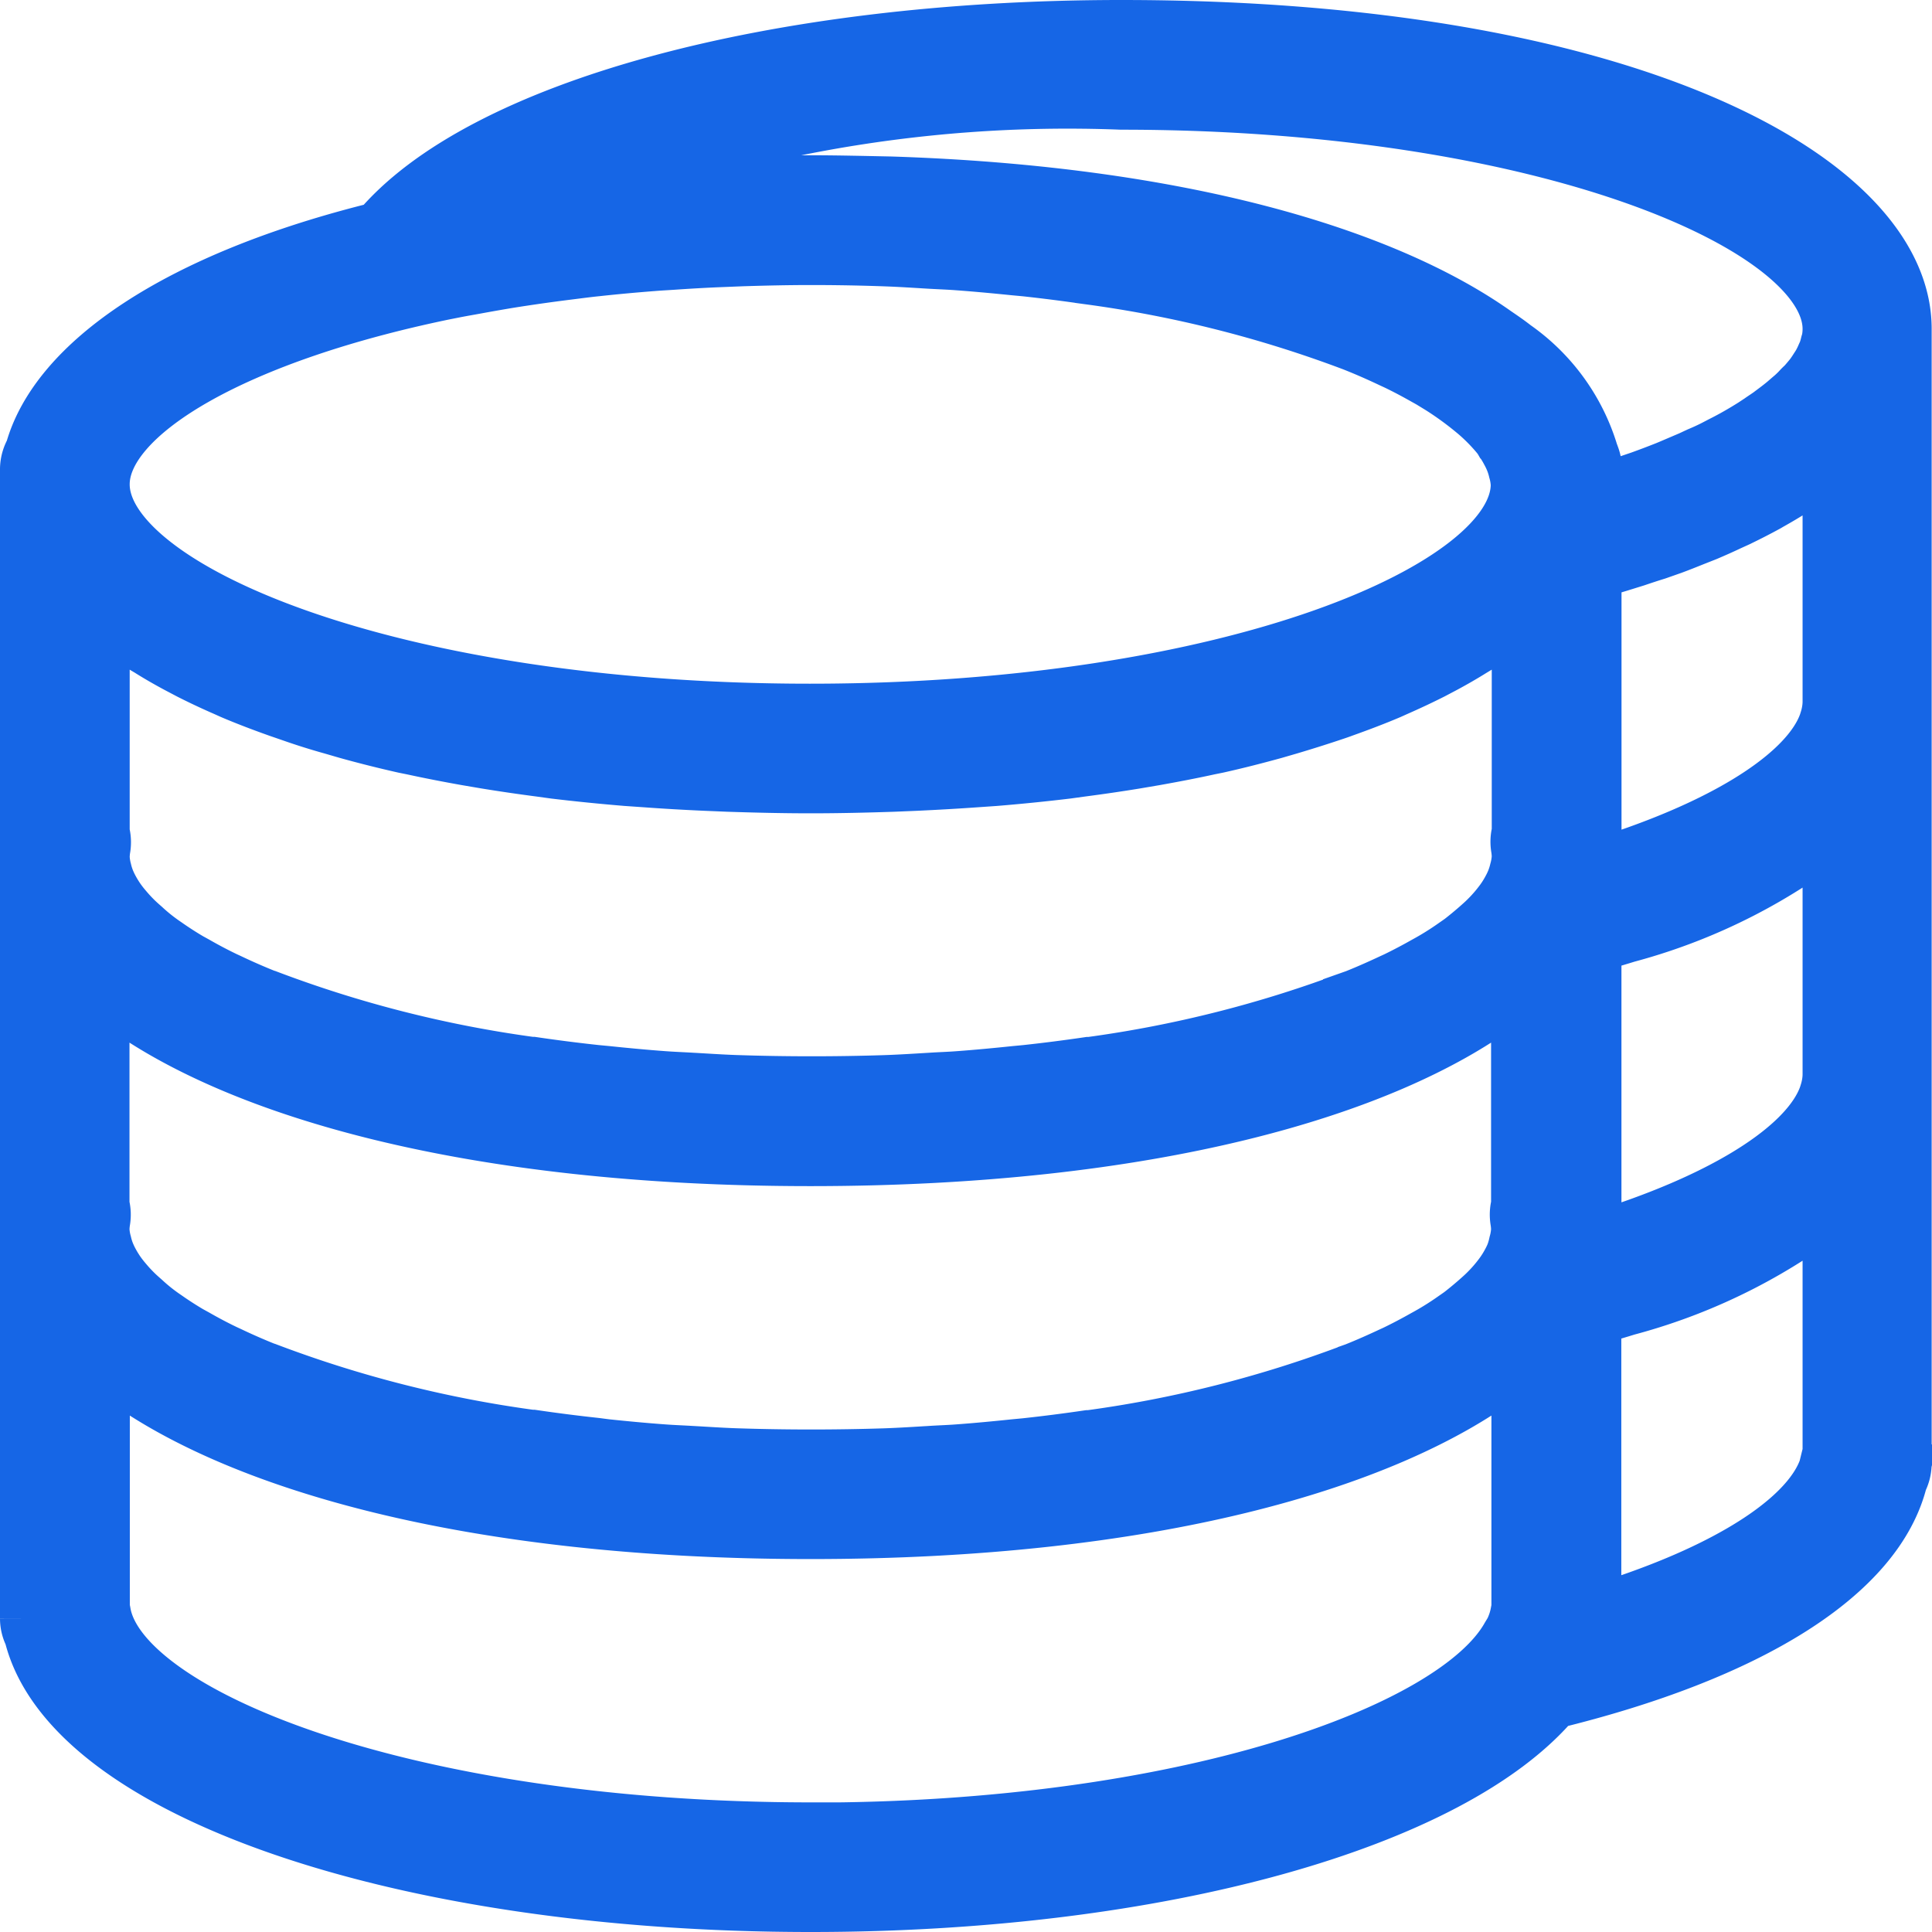 <svg xmlns="http://www.w3.org/2000/svg" width="28.617" height="28.617" viewBox="0 0 28.617 28.617">
    <defs>
        <style>
            .cls-1{fill:#1666e6;stroke:#1666e6}
        </style>
    </defs>
    <path id="database" d="M16.11 0C10.977 0 6.642 1.191 5.162 2.98 2.149 3.718.407 4.959.067 6.218A.451.451 0 0 0 0 6.444v17.03a.433.433 0 0 0 .054.208c.544 2.253 5.407 3.935 11.453 3.935 5.174 0 9.472-1.234 10.948-3 2.927-.712 4.771-1.876 5.1-3.222a.456.456 0 0 0 .057-.222v-16.8C27.617 2.253 23.584 0 16.11 0zM22 18.111a1.322 1.322 0 0 1-.066.137 1.56 1.56 0 0 1-.106.17 2.299 2.299 0 0 1-.267.307c-.037.036-.078.072-.12.109a5.5 5.5 0 0 1-.242.2c-.038.028-.078.055-.118.083a4.341 4.341 0 0 1-.432.268 7.93 7.93 0 0 1-.435.229l-.061.028c-.173.081-.353.162-.546.239l-.017.006a17.843 17.843 0 0 1-3.94 1h-.023q-.454.067-.933.119l-.159.015c-.278.029-.56.056-.85.077-.133.01-.272.014-.406.023-.218.013-.434.027-.658.035a34.025 34.025 0 0 1-2.238-.001c-.224-.008-.44-.023-.658-.035-.135-.008-.274-.013-.406-.023-.29-.021-.572-.048-.85-.077L8.314 21q-.478-.052-.933-.119h-.023a17.843 17.843 0 0 1-3.94-1l-.018-.005a9.106 9.106 0 0 1-.546-.239l-.061-.028a6.727 6.727 0 0 1-.435-.229l-.1-.055a5.3 5.3 0 0 1-.332-.213c-.04-.028-.081-.055-.118-.083a2.709 2.709 0 0 1-.242-.2c-.041-.036-.082-.072-.12-.109a2.4 2.4 0 0 1-.167-.18 1.848 1.848 0 0 1-.1-.127 1.716 1.716 0 0 1-.106-.17 1.424 1.424 0 0 1-.066-.137 1.115 1.115 0 0 1-.053-.167 1 1 0 0 1-.036-.222.983.983 0 0 1 .014-.156.459.459 0 0 0-.014-.2v-3.418l.042.035c.1.088.2.176.318.261 1.734 1.311 5.2 2.33 10.226 2.33 5 0 8.463-1.011 10.2-2.314a4.686 4.686 0 0 0 .382-.312v3.417a.459.459 0 0 0-.014.2.983.983 0 0 1 .014.156 1 1 0 0 1-.036.223 1.171 1.171 0 0 1-.05.172zM1.2 8.652c.138.109.287.216.449.32.034.022.071.043.106.064q.2.126.429.248l.169.089q.252.128.53.249l.089.04c.216.092.445.179.684.264l.2.069q.284.1.589.185l.22.064c.269.075.547.145.839.211l.124.025c.257.056.524.108.8.157l.282.048q.391.064.805.118l.21.029c.342.041.7.077 1.061.107l.274.019q.437.032.894.052l.335.014c.4.013.8.023 1.22.023s.823-.01 1.22-.023l.335-.014q.457-.021.894-.052l.274-.019c.364-.03.718-.066 1.061-.107l.21-.029q.414-.054.805-.118l.282-.048c.274-.049.541-.1.8-.157l.124-.025c.292-.065.57-.137.839-.211l.22-.064q.3-.089.589-.185c.068-.023.137-.045.2-.069.238-.085.468-.172.684-.264l.089-.04q.278-.122.53-.249l.169-.089q.226-.121.429-.248l.106-.064c.162-.1.311-.211.449-.32l.1-.083c.06-.05.123-.1.178-.149v3.417a.459.459 0 0 0-.014.2.983.983 0 0 1 .014.156 1 1 0 0 1-.036.223 1.133 1.133 0 0 1-.053.167 1.322 1.322 0 0 1-.066.137 1.56 1.56 0 0 1-.106.17 2.299 2.299 0 0 1-.267.307c-.037.036-.078.072-.12.109a5.5 5.5 0 0 1-.242.2c-.038.028-.078.055-.118.083a4.341 4.341 0 0 1-.432.268 7.93 7.93 0 0 1-.435.229l-.061.028c-.173.081-.353.162-.546.239l-.017.006a17.843 17.843 0 0 1-3.94 1h-.023q-.454.067-.933.119l-.159.015c-.278.029-.56.056-.85.077-.133.01-.272.014-.406.023-.218.013-.434.027-.658.035a34.025 34.025 0 0 1-2.238-.001c-.224-.008-.44-.023-.658-.035-.135-.008-.274-.013-.406-.023-.29-.021-.572-.048-.85-.077l-.159-.015q-.478-.052-.933-.119h-.023a17.843 17.843 0 0 1-3.94-1l-.021-.006a9.106 9.106 0 0 1-.546-.239l-.061-.028a6.727 6.727 0 0 1-.435-.229l-.1-.055a5.3 5.3 0 0 1-.332-.213c-.04-.028-.081-.055-.118-.083a2.709 2.709 0 0 1-.242-.2c-.041-.036-.082-.072-.12-.109a2.4 2.4 0 0 1-.167-.18 1.848 1.848 0 0 1-.1-.127 1.716 1.716 0 0 1-.106-.17 1.424 1.424 0 0 1-.066-.137 1.115 1.115 0 0 1-.053-.167 1 1 0 0 1-.033-.215.983.983 0 0 1 .014-.156.459.459 0 0 0-.014-.2V8.42c.055.05.118.1.178.149.033.031.064.055.101.083zm21.817 9.34v-4.565l.058-.017q.276-.077.538-.159h.006a8.427 8.427 0 0 0 3.081-1.579v3.748a.955.955 0 0 1-.016.161 1.073 1.073 0 0 1-.033.133c0 .013-.007.026-.012.039a1.218 1.218 0 0 1-.061.145l-.009.018c-.381.743-1.595 1.474-3.346 2.016zM26.7 6.143V9.9a.955.955 0 0 1-.016.161 1.073 1.073 0 0 1-.033.133c0 .013-.007.026-.012.039a1.218 1.218 0 0 1-.061.145l-.009.018c-.381.743-1.595 1.474-3.346 2.016l-.205.062V7.9l.112-.033c.106-.03.209-.061.312-.092l.258-.08c.1-.034.206-.069.307-.1l.228-.08c.106-.039.208-.08.31-.121l.19-.075c.118-.05.23-.1.342-.153l.121-.055q.224-.108.429-.22l.041-.024c.12-.067.236-.136.346-.206.039-.025.073-.05.11-.075.081-.054.161-.108.236-.164.041-.03.078-.062.116-.093.065-.052.13-.1.189-.156a.12.12 0 0 1 .035-.03zM16.11.921c6.239 0 10.59 1.819 10.59 3.452a.956.956 0 0 1-.018.184c0 .02-.012.04-.017.06a1.144 1.144 0 0 1-.036.124c-.009.024-.022.048-.032.072s-.034.075-.055.112-.031.051-.047.076-.046.072-.072.107-.041.052-.062.077-.058.07-.091.1-.05.052-.075.077-.07.069-.109.1l-.088.076a3.297 3.297 0 0 1-.127.1l-.1.075c-.046.034-.1.067-.145.1l-.111.073a6.287 6.287 0 0 1-.285.169 5.592 5.592 0 0 1-.19.1l-.123.064c-.07.035-.145.069-.219.1l-.12.056-.3.128-.06.025c-.126.05-.257.1-.391.148l-.115.039c-.1.034-.2.068-.3.1l-.164.051-.224.068v-.5a.423.423 0 0 0-.03-.148.41.41 0 0 0-.021-.053.039.039 0 0 0 0-.006 2.86 2.86 0 0 0-1.1-1.509l-.01-.008c-.084-.066-.177-.129-.269-.192-1.633-1.156-4.637-2.062-8.9-2.2-.4-.008-.794-.018-1.187-.018s-.784.008-1.171.022a28.85 28.85 0 0 0-3.169.278A20.435 20.435 0 0 1 16.11.921zm-9.9 2.79c.116-.023.236-.043.354-.065.153-.028.307-.055.464-.081a26.045 26.045 0 0 1 .89-.126c.135-.017.27-.035.407-.049q.414-.045.844-.078c.109-.009.22-.014.33-.022.223-.015.447-.028.677-.037l.324-.013c.33-.01.664-.018 1.005-.018q.571 0 1.12.02c.221.008.434.022.649.035.138.008.279.013.415.023.286.021.563.047.838.075l.172.016q.467.051.911.116l.046.006a17.875 17.875 0 0 1 3.924.993l.035.014c.187.075.362.153.529.232l.078.036c.15.072.288.146.421.221.037.021.075.041.111.063a4.925 4.925 0 0 1 .682.486 2.86 2.86 0 0 1 .289.289c.05.058.074.088.1.133a1.577 1.577 0 0 1 .1.165 1.334 1.334 0 0 1 .067.14 1.138 1.138 0 0 1 .052.165.986.986 0 0 1 .037.225c0 1.633-4.347 3.452-10.586 3.452S.921 8.307.921 6.674c0-1.114 2.024-2.313 5.29-2.964zm5.3 22.986c-6 0-10.311-1.7-10.572-3.3a.427.427 0 0 0-.015-.06v-3.87l.042.035c.1.088.2.176.318.261 1.734 1.311 5.2 2.33 10.226 2.33 5 0 8.463-1.011 10.2-2.314a4.686 4.686 0 0 0 .382-.312v3.871a.469.469 0 0 0-.015.062 1.116 1.116 0 0 1-.09.282c-.017.036-.042.073-.063.109-.83 1.468-4.906 2.909-10.416 2.909zm15.174-5.6c-.146.893-1.525 1.791-3.669 2.419v-4.565l.058-.017q.276-.077.538-.159h.006A8.427 8.427 0 0 0 26.7 17.2v3.841a.446.446 0 0 0-.019.059z" class="cls-1" transform="translate(.5 .5)"/>
</svg>
